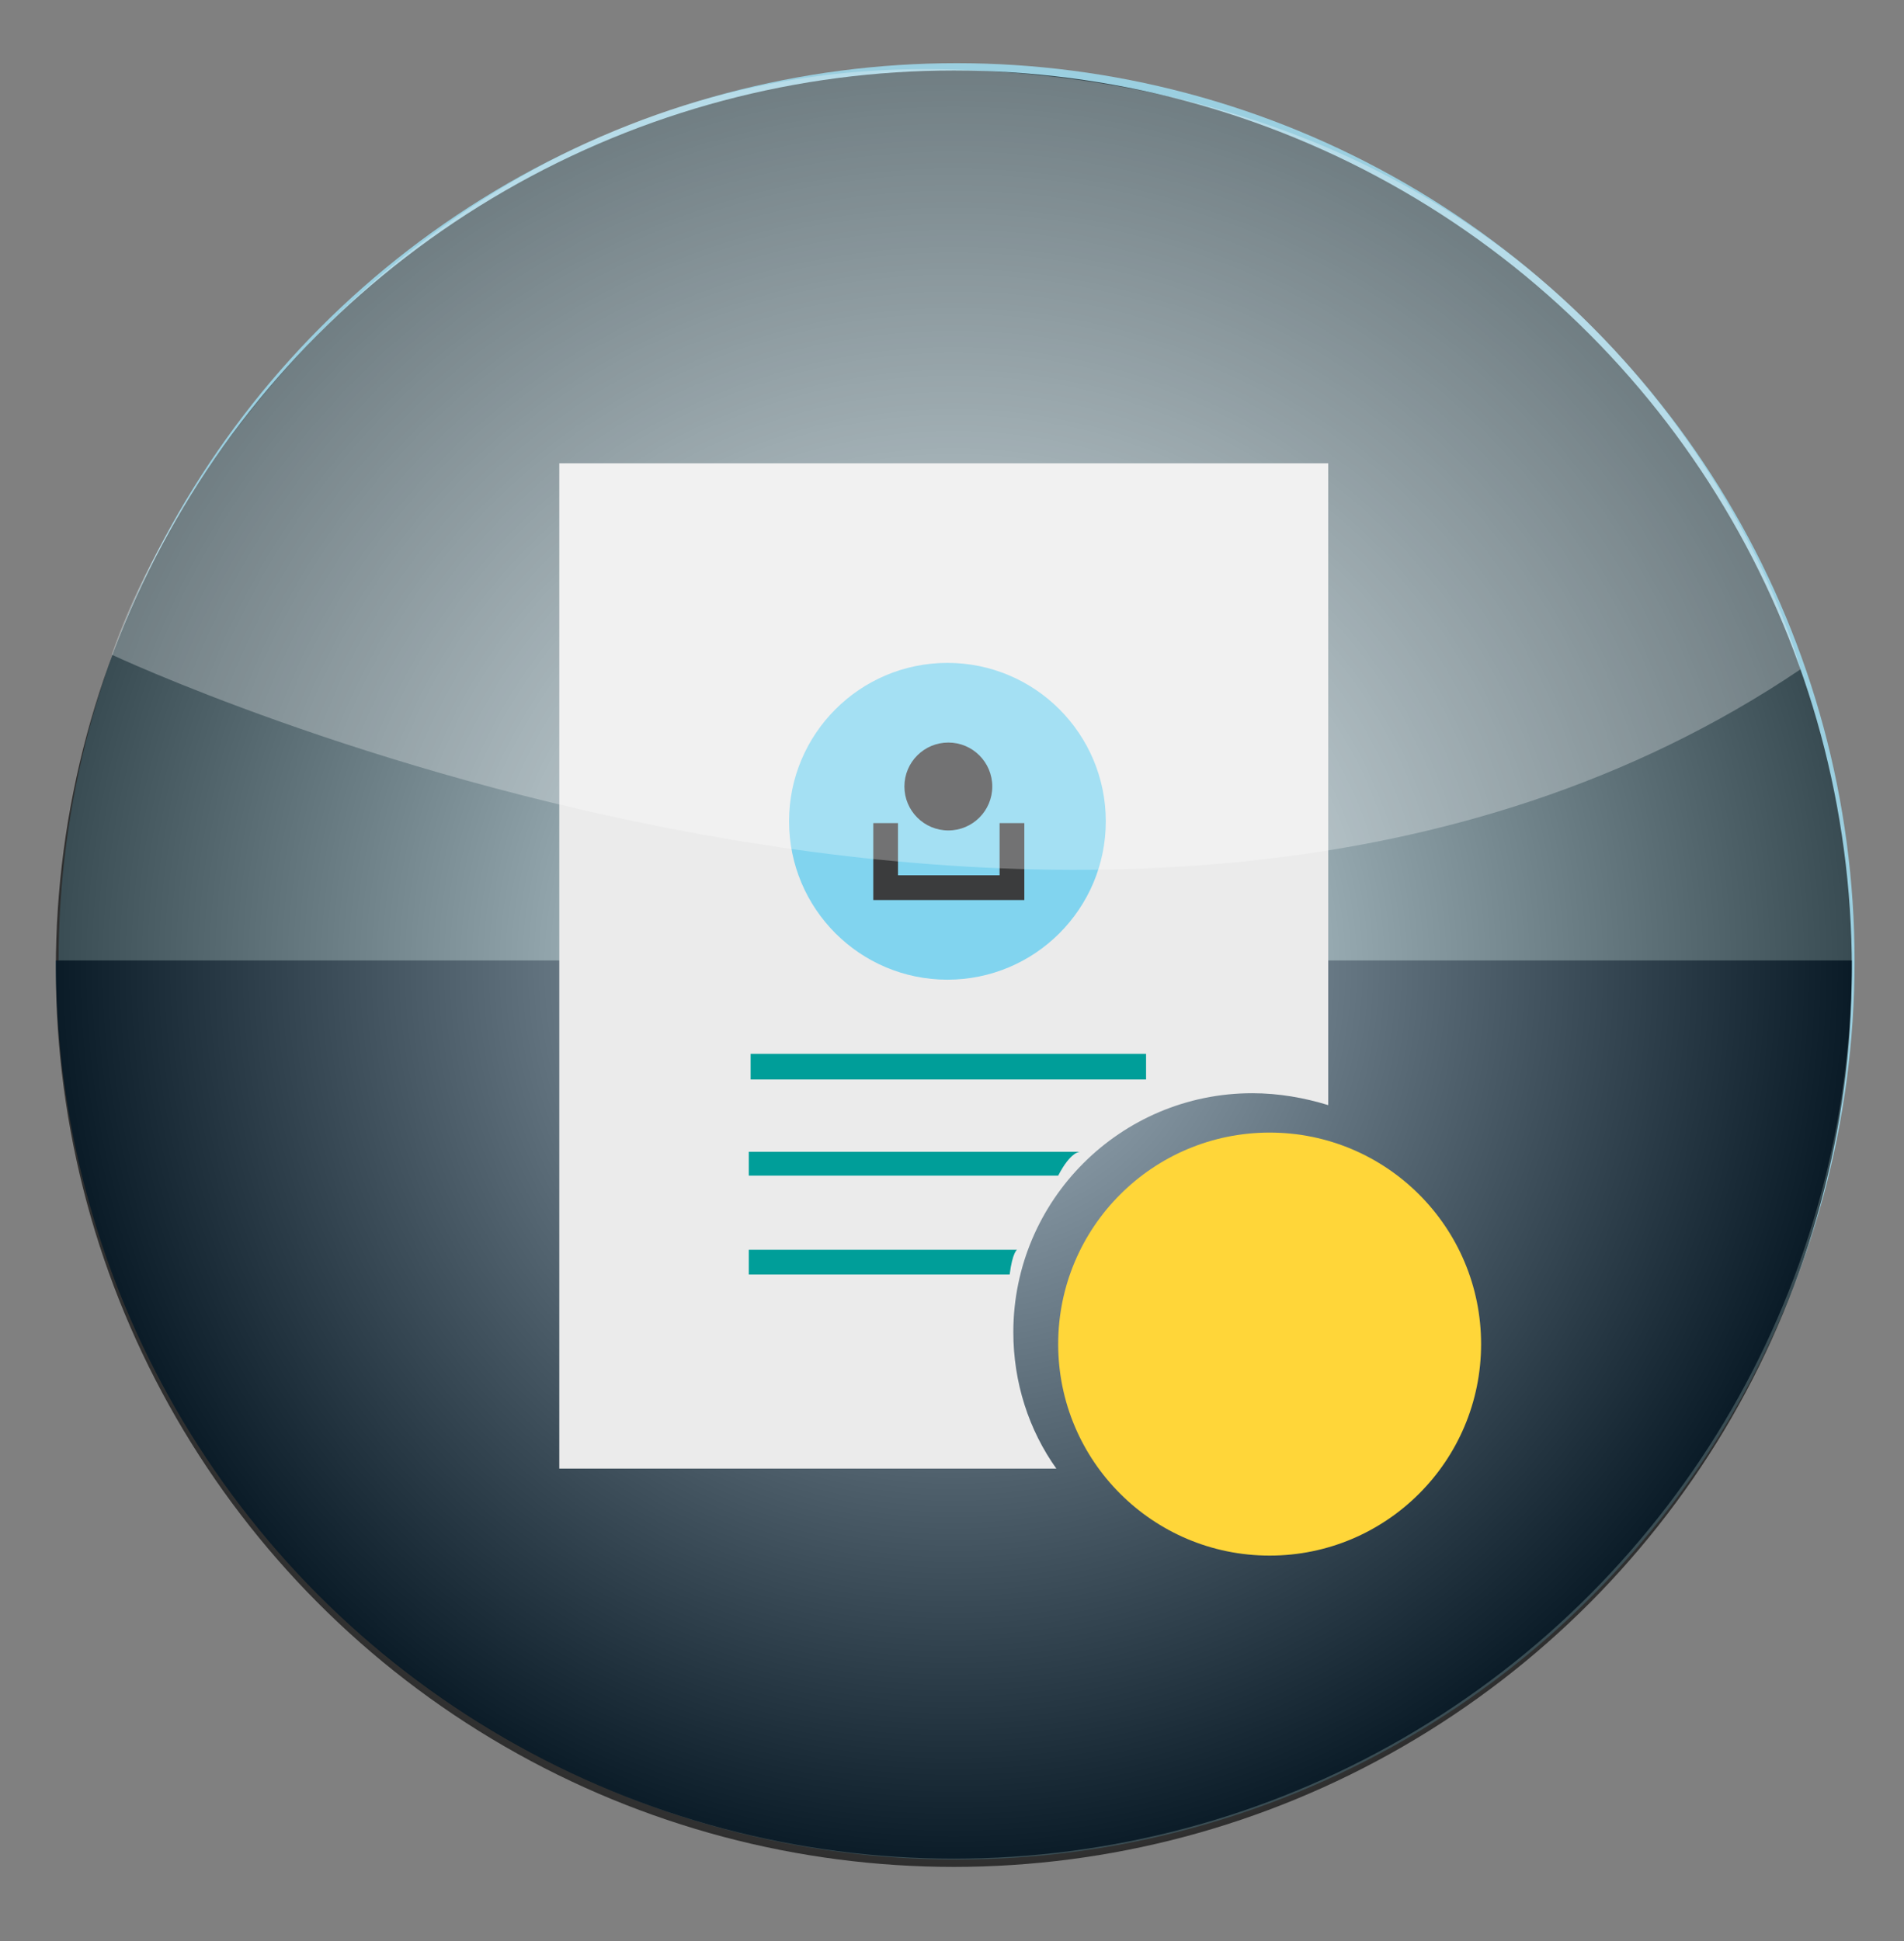 <?xml version="1.0" encoding="utf-8"?>
<!-- Generator: Adobe Illustrator 19.0.0, SVG Export Plug-In . SVG Version: 6.00 Build 0)  -->
<svg version="1.1" id="Layer_1" xmlns="http://www.w3.org/2000/svg" xmlns:xlink="http://www.w3.org/1999/xlink" x="0px" y="0px"
	 viewBox="0 0 208 212" style="enable-background:new 0 0 208 212;" xml:space="preserve">
<rect x="0" y="0" width="208" height="212" fill="#808080" stroke="none"/>
<style type="text/css">
	.st0{fill:#9BCFE0;}
	.st1{clip-path:url(#XMLID_18_);fill:#1C4969;}
	.st2{opacity:0.63;fill:url(#XMLID_19_);}
	.st3{fill:#FFD639;}
	.st4{fill:#EBEBEB;}
	.st5{fill:#81D4EF;}
	.st6{fill:#3B3C3D;}
	.st7{fill:#009E99;}
	.st8{opacity:0.28;fill:#FFFFFF;}
</style>
<g id="XMLID_274_">
	<circle id="XMLID_5_" class="st0" cx="104.5" cy="105" r="98.1"/>
	<g id="XMLID_266_">
		<defs>
			<rect id="XMLID_267_" x="-38.9" y="104.9" width="296.5" height="117.9"/>
		</defs>
		<clipPath id="XMLID_18_">
			<use xlink:href="#XMLID_267_"  style="overflow:visible;"/>
		</clipPath>
		<circle id="XMLID_268_" class="st1" cx="104.2" cy="104.9" r="98.1"/>
	</g>
	<radialGradient id="XMLID_19_" cx="104.159" cy="105.816" r="98.104" gradientUnits="userSpaceOnUse">
		<stop  offset="0" style="stop-color:#FFFFFF"/>
		<stop  offset="1" style="stop-color:#000000"/>
	</radialGradient>
	<circle id="XMLID_100_" class="st2" cx="104.2" cy="105.8" r="98.1"/>
	<g id="XMLID_88_">
		<circle id="XMLID_4_" class="st3" cx="138.7" cy="146.8" r="23.1"/>
		<path id="XMLID_86_" class="st4" d="M110.7,145.5c0-14.4,11.7-26.1,26.1-26.1c2.9,0,5.7,0.5,8.3,1.3V50.6H61.1v109.8h54.3
			C112.4,156.2,110.7,151,110.7,145.5z"/>
		<circle id="XMLID_3_" class="st5" cx="103.5" cy="89.7" r="17.3"/>
		<circle id="XMLID_84_" class="st6" cx="103.6" cy="85.9" r="4.8"/>
		<polygon id="XMLID_85_" class="st6" points="95.4,89.9 98.1,89.9 98.1,95.6 109.2,95.6 109.2,89.9 111.9,89.9 111.9,98.3 
			95.4,98.3 		"/>
		<rect id="XMLID_87_" x="82" y="115.1" class="st7" width="43.2" height="2.8"/>
		<path id="XMLID_89_" class="st7" d="M81.8,125.8H118c0,0-1-0.1-2.4,2.6H81.8V125.8z"/>
		<path id="XMLID_90_" class="st7" d="M81.8,136.5h29.3c0,0-0.5,0.3-0.8,2.7H81.8V136.5z"/>
	</g>
	<path id="XMLID_99_" class="st8" d="M12.2,71.5c0,0,110.1,51.8,184.5,1.6c0,0-16.3-63.1-92.5-65.5C52.8,5.9,20.6,46.9,12.2,71.5z"
		/>
</g>
</svg>
